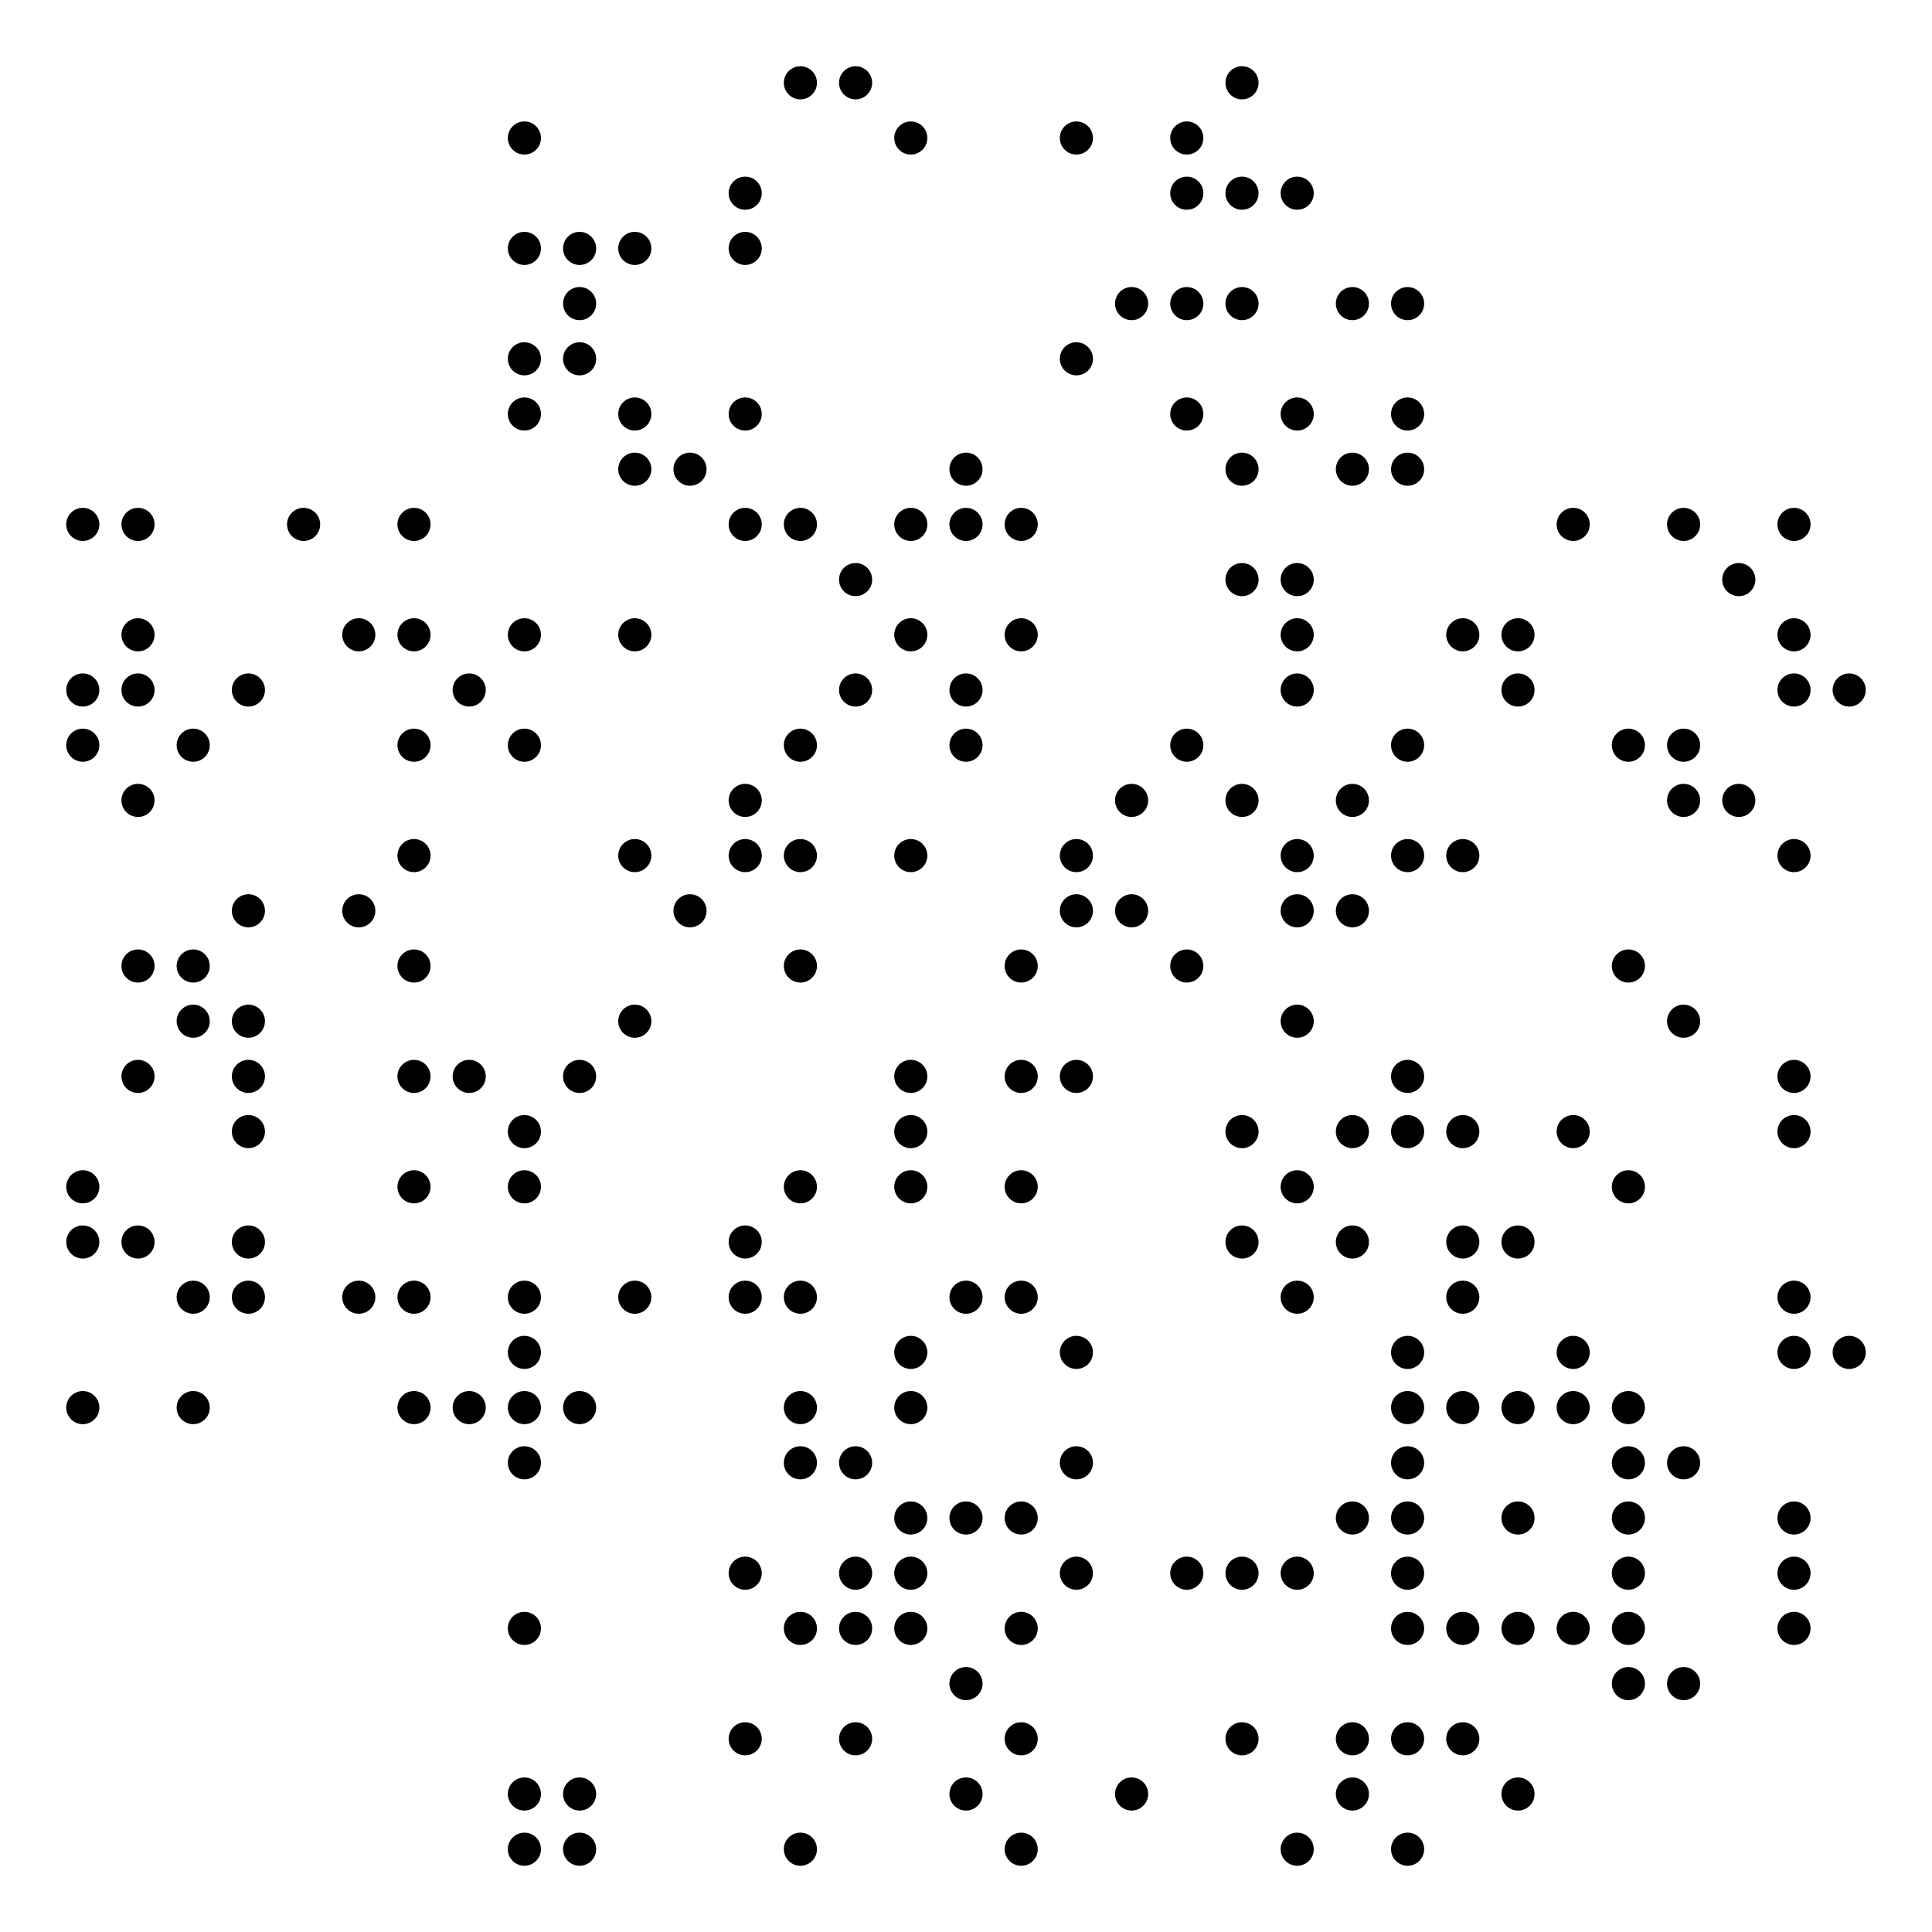 <?xml version="1.0" encoding="utf-8"?><!DOCTYPE svg PUBLIC "-//W3C//DTD SVG 1.1//EN" "http://www.w3.org/Graphics/SVG/1.1/DTD/svg11.dtd"><svg xmlns="http://www.w3.org/2000/svg" width="512" height="512" viewBox="0 0 35 35" ><g><rect width="512" height="512"  style="fill: #FFF"></rect></g><g>
<circle cx="14.5" cy="1.5" r="0.3" fill="black" />
<circle cx="15.5" cy="1.5" r="0.3" fill="black" />
<circle cx="22.5" cy="1.5" r="0.3" fill="black" />
<circle cx="9.5" cy="2.5" r="0.3" fill="black" />
<circle cx="16.5" cy="2.5" r="0.3" fill="black" />
<circle cx="19.5" cy="2.5" r="0.3" fill="black" />
<circle cx="21.5" cy="2.5" r="0.3" fill="black" />
<circle cx="13.5" cy="3.5" r="0.3" fill="black" />
<circle cx="21.5" cy="3.5" r="0.3" fill="black" />
<circle cx="22.5" cy="3.5" r="0.3" fill="black" />
<circle cx="23.5" cy="3.5" r="0.3" fill="black" />
<circle cx="9.5" cy="4.5" r="0.3" fill="black" />
<circle cx="10.5" cy="4.5" r="0.3" fill="black" />
<circle cx="11.5" cy="4.5" r="0.3" fill="black" />
<circle cx="13.5" cy="4.5" r="0.3" fill="black" />
<circle cx="10.5" cy="5.5" r="0.3" fill="black" />
<circle cx="20.5" cy="5.5" r="0.3" fill="black" />
<circle cx="21.5" cy="5.5" r="0.3" fill="black" />
<circle cx="22.5" cy="5.5" r="0.3" fill="black" />
<circle cx="24.5" cy="5.5" r="0.3" fill="black" />
<circle cx="25.5" cy="5.5" r="0.3" fill="black" />
<circle cx="9.5" cy="6.5" r="0.3" fill="black" />
<circle cx="10.5" cy="6.5" r="0.3" fill="black" />
<circle cx="19.5" cy="6.5" r="0.3" fill="black" />
<circle cx="9.5" cy="7.5" r="0.3" fill="black" />
<circle cx="11.5" cy="7.5" r="0.3" fill="black" />
<circle cx="13.5" cy="7.5" r="0.3" fill="black" />
<circle cx="21.5" cy="7.5" r="0.3" fill="black" />
<circle cx="23.5" cy="7.5" r="0.3" fill="black" />
<circle cx="25.5" cy="7.5" r="0.3" fill="black" />
<circle cx="11.5" cy="8.5" r="0.3" fill="black" />
<circle cx="12.5" cy="8.5" r="0.3" fill="black" />
<circle cx="17.5" cy="8.5" r="0.3" fill="black" />
<circle cx="22.5" cy="8.5" r="0.3" fill="black" />
<circle cx="24.5" cy="8.5" r="0.3" fill="black" />
<circle cx="25.5" cy="8.5" r="0.3" fill="black" />
<circle cx="1.5" cy="9.5" r="0.3" fill="black" />
<circle cx="2.5" cy="9.5" r="0.3" fill="black" />
<circle cx="5.5" cy="9.5" r="0.3" fill="black" />
<circle cx="7.5" cy="9.5" r="0.3" fill="black" />
<circle cx="13.5" cy="9.5" r="0.3" fill="black" />
<circle cx="14.5" cy="9.5" r="0.3" fill="black" />
<circle cx="16.5" cy="9.5" r="0.3" fill="black" />
<circle cx="17.5" cy="9.5" r="0.3" fill="black" />
<circle cx="18.5" cy="9.5" r="0.3" fill="black" />
<circle cx="28.5" cy="9.5" r="0.3" fill="black" />
<circle cx="30.5" cy="9.5" r="0.3" fill="black" />
<circle cx="32.5" cy="9.5" r="0.3" fill="black" />
<circle cx="15.5" cy="10.5" r="0.3" fill="black" />
<circle cx="22.5" cy="10.5" r="0.3" fill="black" />
<circle cx="23.5" cy="10.5" r="0.3" fill="black" />
<circle cx="31.5" cy="10.5" r="0.3" fill="black" />
<circle cx="2.5" cy="11.5" r="0.3" fill="black" />
<circle cx="6.5" cy="11.5" r="0.3" fill="black" />
<circle cx="7.5" cy="11.5" r="0.3" fill="black" />
<circle cx="9.5" cy="11.5" r="0.3" fill="black" />
<circle cx="11.5" cy="11.5" r="0.3" fill="black" />
<circle cx="16.5" cy="11.5" r="0.3" fill="black" />
<circle cx="18.5" cy="11.5" r="0.3" fill="black" />
<circle cx="23.5" cy="11.5" r="0.3" fill="black" />
<circle cx="26.5" cy="11.5" r="0.3" fill="black" />
<circle cx="27.5" cy="11.5" r="0.3" fill="black" />
<circle cx="32.5" cy="11.5" r="0.3" fill="black" />
<circle cx="1.5" cy="12.5" r="0.3" fill="black" />
<circle cx="2.5" cy="12.5" r="0.3" fill="black" />
<circle cx="4.5" cy="12.5" r="0.3" fill="black" />
<circle cx="8.5" cy="12.5" r="0.3" fill="black" />
<circle cx="15.5" cy="12.5" r="0.3" fill="black" />
<circle cx="17.5" cy="12.5" r="0.3" fill="black" />
<circle cx="23.5" cy="12.5" r="0.3" fill="black" />
<circle cx="27.5" cy="12.5" r="0.3" fill="black" />
<circle cx="32.5" cy="12.5" r="0.3" fill="black" />
<circle cx="33.5" cy="12.5" r="0.3" fill="black" />
<circle cx="1.5" cy="13.5" r="0.3" fill="black" />
<circle cx="3.5" cy="13.5" r="0.3" fill="black" />
<circle cx="7.5" cy="13.5" r="0.3" fill="black" />
<circle cx="9.5" cy="13.5" r="0.3" fill="black" />
<circle cx="14.5" cy="13.5" r="0.3" fill="black" />
<circle cx="17.5" cy="13.5" r="0.3" fill="black" />
<circle cx="21.5" cy="13.5" r="0.3" fill="black" />
<circle cx="25.5" cy="13.5" r="0.3" fill="black" />
<circle cx="29.5" cy="13.5" r="0.3" fill="black" />
<circle cx="30.5" cy="13.5" r="0.3" fill="black" />
<circle cx="2.5" cy="14.5" r="0.3" fill="black" />
<circle cx="13.5" cy="14.5" r="0.3" fill="black" />
<circle cx="20.5" cy="14.5" r="0.3" fill="black" />
<circle cx="22.5" cy="14.5" r="0.3" fill="black" />
<circle cx="24.5" cy="14.5" r="0.3" fill="black" />
<circle cx="30.5" cy="14.5" r="0.3" fill="black" />
<circle cx="31.5" cy="14.5" r="0.3" fill="black" />
<circle cx="7.5" cy="15.5" r="0.3" fill="black" />
<circle cx="11.5" cy="15.5" r="0.3" fill="black" />
<circle cx="13.5" cy="15.5" r="0.3" fill="black" />
<circle cx="14.5" cy="15.5" r="0.3" fill="black" />
<circle cx="16.5" cy="15.5" r="0.3" fill="black" />
<circle cx="19.5" cy="15.5" r="0.3" fill="black" />
<circle cx="23.5" cy="15.5" r="0.3" fill="black" />
<circle cx="25.5" cy="15.5" r="0.3" fill="black" />
<circle cx="26.5" cy="15.5" r="0.3" fill="black" />
<circle cx="32.5" cy="15.5" r="0.3" fill="black" />
<circle cx="4.5" cy="16.5" r="0.3" fill="black" />
<circle cx="6.5" cy="16.5" r="0.3" fill="black" />
<circle cx="12.5" cy="16.5" r="0.3" fill="black" />
<circle cx="19.5" cy="16.5" r="0.3" fill="black" />
<circle cx="20.5" cy="16.5" r="0.3" fill="black" />
<circle cx="23.5" cy="16.5" r="0.3" fill="black" />
<circle cx="24.5" cy="16.5" r="0.3" fill="black" />
<circle cx="2.5" cy="17.5" r="0.3" fill="black" />
<circle cx="3.5" cy="17.5" r="0.3" fill="black" />
<circle cx="7.5" cy="17.5" r="0.3" fill="black" />
<circle cx="14.5" cy="17.5" r="0.3" fill="black" />
<circle cx="18.5" cy="17.5" r="0.3" fill="black" />
<circle cx="21.5" cy="17.5" r="0.3" fill="black" />
<circle cx="29.5" cy="17.5" r="0.3" fill="black" />
<circle cx="3.5" cy="18.5" r="0.3" fill="black" />
<circle cx="4.5" cy="18.5" r="0.3" fill="black" />
<circle cx="11.5" cy="18.5" r="0.3" fill="black" />
<circle cx="23.5" cy="18.5" r="0.3" fill="black" />
<circle cx="30.5" cy="18.5" r="0.3" fill="black" />
<circle cx="2.5" cy="19.5" r="0.3" fill="black" />
<circle cx="4.5" cy="19.5" r="0.3" fill="black" />
<circle cx="7.5" cy="19.5" r="0.3" fill="black" />
<circle cx="8.5" cy="19.5" r="0.3" fill="black" />
<circle cx="10.5" cy="19.5" r="0.3" fill="black" />
<circle cx="16.5" cy="19.5" r="0.3" fill="black" />
<circle cx="18.5" cy="19.5" r="0.3" fill="black" />
<circle cx="19.5" cy="19.5" r="0.3" fill="black" />
<circle cx="25.5" cy="19.5" r="0.3" fill="black" />
<circle cx="32.5" cy="19.5" r="0.3" fill="black" />
<circle cx="4.5" cy="20.5" r="0.3" fill="black" />
<circle cx="9.5" cy="20.5" r="0.3" fill="black" />
<circle cx="16.5" cy="20.5" r="0.3" fill="black" />
<circle cx="22.5" cy="20.5" r="0.3" fill="black" />
<circle cx="24.5" cy="20.5" r="0.3" fill="black" />
<circle cx="25.5" cy="20.5" r="0.3" fill="black" />
<circle cx="26.5" cy="20.5" r="0.3" fill="black" />
<circle cx="28.5" cy="20.5" r="0.3" fill="black" />
<circle cx="32.5" cy="20.5" r="0.3" fill="black" />
<circle cx="1.5" cy="21.5" r="0.3" fill="black" />
<circle cx="7.5" cy="21.5" r="0.3" fill="black" />
<circle cx="9.5" cy="21.5" r="0.3" fill="black" />
<circle cx="14.5" cy="21.5" r="0.3" fill="black" />
<circle cx="16.5" cy="21.5" r="0.3" fill="black" />
<circle cx="18.5" cy="21.5" r="0.3" fill="black" />
<circle cx="23.5" cy="21.5" r="0.3" fill="black" />
<circle cx="29.5" cy="21.5" r="0.3" fill="black" />
<circle cx="1.5" cy="22.5" r="0.3" fill="black" />
<circle cx="2.5" cy="22.5" r="0.3" fill="black" />
<circle cx="4.5" cy="22.5" r="0.3" fill="black" />
<circle cx="13.5" cy="22.5" r="0.3" fill="black" />
<circle cx="22.5" cy="22.5" r="0.3" fill="black" />
<circle cx="24.5" cy="22.5" r="0.3" fill="black" />
<circle cx="26.5" cy="22.5" r="0.3" fill="black" />
<circle cx="27.5" cy="22.5" r="0.3" fill="black" />
<circle cx="3.5" cy="23.5" r="0.3" fill="black" />
<circle cx="4.5" cy="23.5" r="0.3" fill="black" />
<circle cx="6.5" cy="23.5" r="0.3" fill="black" />
<circle cx="7.5" cy="23.5" r="0.3" fill="black" />
<circle cx="9.5" cy="23.5" r="0.3" fill="black" />
<circle cx="11.5" cy="23.5" r="0.3" fill="black" />
<circle cx="13.5" cy="23.5" r="0.3" fill="black" />
<circle cx="14.5" cy="23.5" r="0.3" fill="black" />
<circle cx="17.5" cy="23.5" r="0.3" fill="black" />
<circle cx="18.5" cy="23.5" r="0.3" fill="black" />
<circle cx="23.5" cy="23.5" r="0.3" fill="black" />
<circle cx="26.5" cy="23.5" r="0.3" fill="black" />
<circle cx="32.5" cy="23.5" r="0.3" fill="black" />
<circle cx="9.5" cy="24.5" r="0.3" fill="black" />
<circle cx="16.5" cy="24.5" r="0.3" fill="black" />
<circle cx="19.5" cy="24.5" r="0.3" fill="black" />
<circle cx="25.5" cy="24.5" r="0.3" fill="black" />
<circle cx="28.5" cy="24.5" r="0.3" fill="black" />
<circle cx="32.5" cy="24.5" r="0.3" fill="black" />
<circle cx="33.5" cy="24.5" r="0.3" fill="black" />
<circle cx="1.5" cy="25.5" r="0.3" fill="black" />
<circle cx="3.5" cy="25.5" r="0.3" fill="black" />
<circle cx="7.5" cy="25.5" r="0.3" fill="black" />
<circle cx="8.5" cy="25.5" r="0.3" fill="black" />
<circle cx="9.5" cy="25.5" r="0.3" fill="black" />
<circle cx="10.5" cy="25.5" r="0.3" fill="black" />
<circle cx="14.5" cy="25.5" r="0.3" fill="black" />
<circle cx="16.5" cy="25.5" r="0.3" fill="black" />
<circle cx="25.5" cy="25.5" r="0.3" fill="black" />
<circle cx="26.5" cy="25.5" r="0.3" fill="black" />
<circle cx="27.5" cy="25.5" r="0.3" fill="black" />
<circle cx="28.5" cy="25.5" r="0.3" fill="black" />
<circle cx="29.5" cy="25.5" r="0.3" fill="black" />
<circle cx="9.5" cy="26.5" r="0.3" fill="black" />
<circle cx="14.5" cy="26.5" r="0.3" fill="black" />
<circle cx="15.5" cy="26.5" r="0.3" fill="black" />
<circle cx="19.5" cy="26.5" r="0.3" fill="black" />
<circle cx="25.5" cy="26.5" r="0.3" fill="black" />
<circle cx="29.5" cy="26.5" r="0.3" fill="black" />
<circle cx="30.5" cy="26.5" r="0.3" fill="black" />
<circle cx="16.5" cy="27.5" r="0.3" fill="black" />
<circle cx="17.5" cy="27.5" r="0.3" fill="black" />
<circle cx="18.5" cy="27.5" r="0.3" fill="black" />
<circle cx="24.5" cy="27.5" r="0.3" fill="black" />
<circle cx="25.5" cy="27.5" r="0.3" fill="black" />
<circle cx="27.5" cy="27.5" r="0.3" fill="black" />
<circle cx="29.5" cy="27.5" r="0.3" fill="black" />
<circle cx="32.5" cy="27.5" r="0.3" fill="black" />
<circle cx="13.5" cy="28.5" r="0.3" fill="black" />
<circle cx="15.5" cy="28.5" r="0.3" fill="black" />
<circle cx="16.5" cy="28.5" r="0.3" fill="black" />
<circle cx="19.5" cy="28.5" r="0.3" fill="black" />
<circle cx="21.5" cy="28.5" r="0.3" fill="black" />
<circle cx="22.5" cy="28.5" r="0.3" fill="black" />
<circle cx="23.5" cy="28.5" r="0.3" fill="black" />
<circle cx="25.5" cy="28.5" r="0.3" fill="black" />
<circle cx="29.5" cy="28.5" r="0.3" fill="black" />
<circle cx="32.5" cy="28.5" r="0.3" fill="black" />
<circle cx="9.5" cy="29.5" r="0.3" fill="black" />
<circle cx="14.5" cy="29.5" r="0.3" fill="black" />
<circle cx="15.5" cy="29.5" r="0.3" fill="black" />
<circle cx="16.5" cy="29.5" r="0.3" fill="black" />
<circle cx="18.5" cy="29.5" r="0.3" fill="black" />
<circle cx="25.5" cy="29.5" r="0.3" fill="black" />
<circle cx="26.5" cy="29.5" r="0.3" fill="black" />
<circle cx="27.5" cy="29.5" r="0.3" fill="black" />
<circle cx="28.5" cy="29.5" r="0.3" fill="black" />
<circle cx="29.5" cy="29.5" r="0.3" fill="black" />
<circle cx="32.5" cy="29.5" r="0.3" fill="black" />
<circle cx="17.5" cy="30.5" r="0.3" fill="black" />
<circle cx="29.5" cy="30.5" r="0.3" fill="black" />
<circle cx="30.5" cy="30.5" r="0.3" fill="black" />
<circle cx="13.5" cy="31.5" r="0.3" fill="black" />
<circle cx="15.5" cy="31.5" r="0.3" fill="black" />
<circle cx="18.5" cy="31.5" r="0.3" fill="black" />
<circle cx="22.5" cy="31.5" r="0.3" fill="black" />
<circle cx="24.5" cy="31.5" r="0.3" fill="black" />
<circle cx="25.5" cy="31.5" r="0.3" fill="black" />
<circle cx="26.5" cy="31.5" r="0.3" fill="black" />
<circle cx="9.5" cy="32.5" r="0.3" fill="black" />
<circle cx="10.5" cy="32.5" r="0.3" fill="black" />
<circle cx="17.5" cy="32.5" r="0.3" fill="black" />
<circle cx="20.5" cy="32.5" r="0.3" fill="black" />
<circle cx="24.5" cy="32.5" r="0.3" fill="black" />
<circle cx="27.5" cy="32.5" r="0.3" fill="black" />
<circle cx="9.5" cy="33.5" r="0.3" fill="black" />
<circle cx="10.5" cy="33.5" r="0.3" fill="black" />
<circle cx="14.5" cy="33.5" r="0.3" fill="black" />
<circle cx="18.5" cy="33.5" r="0.3" fill="black" />
<circle cx="23.5" cy="33.5" r="0.3" fill="black" />
<circle cx="25.5" cy="33.5" r="0.3" fill="black" />
</g></svg>